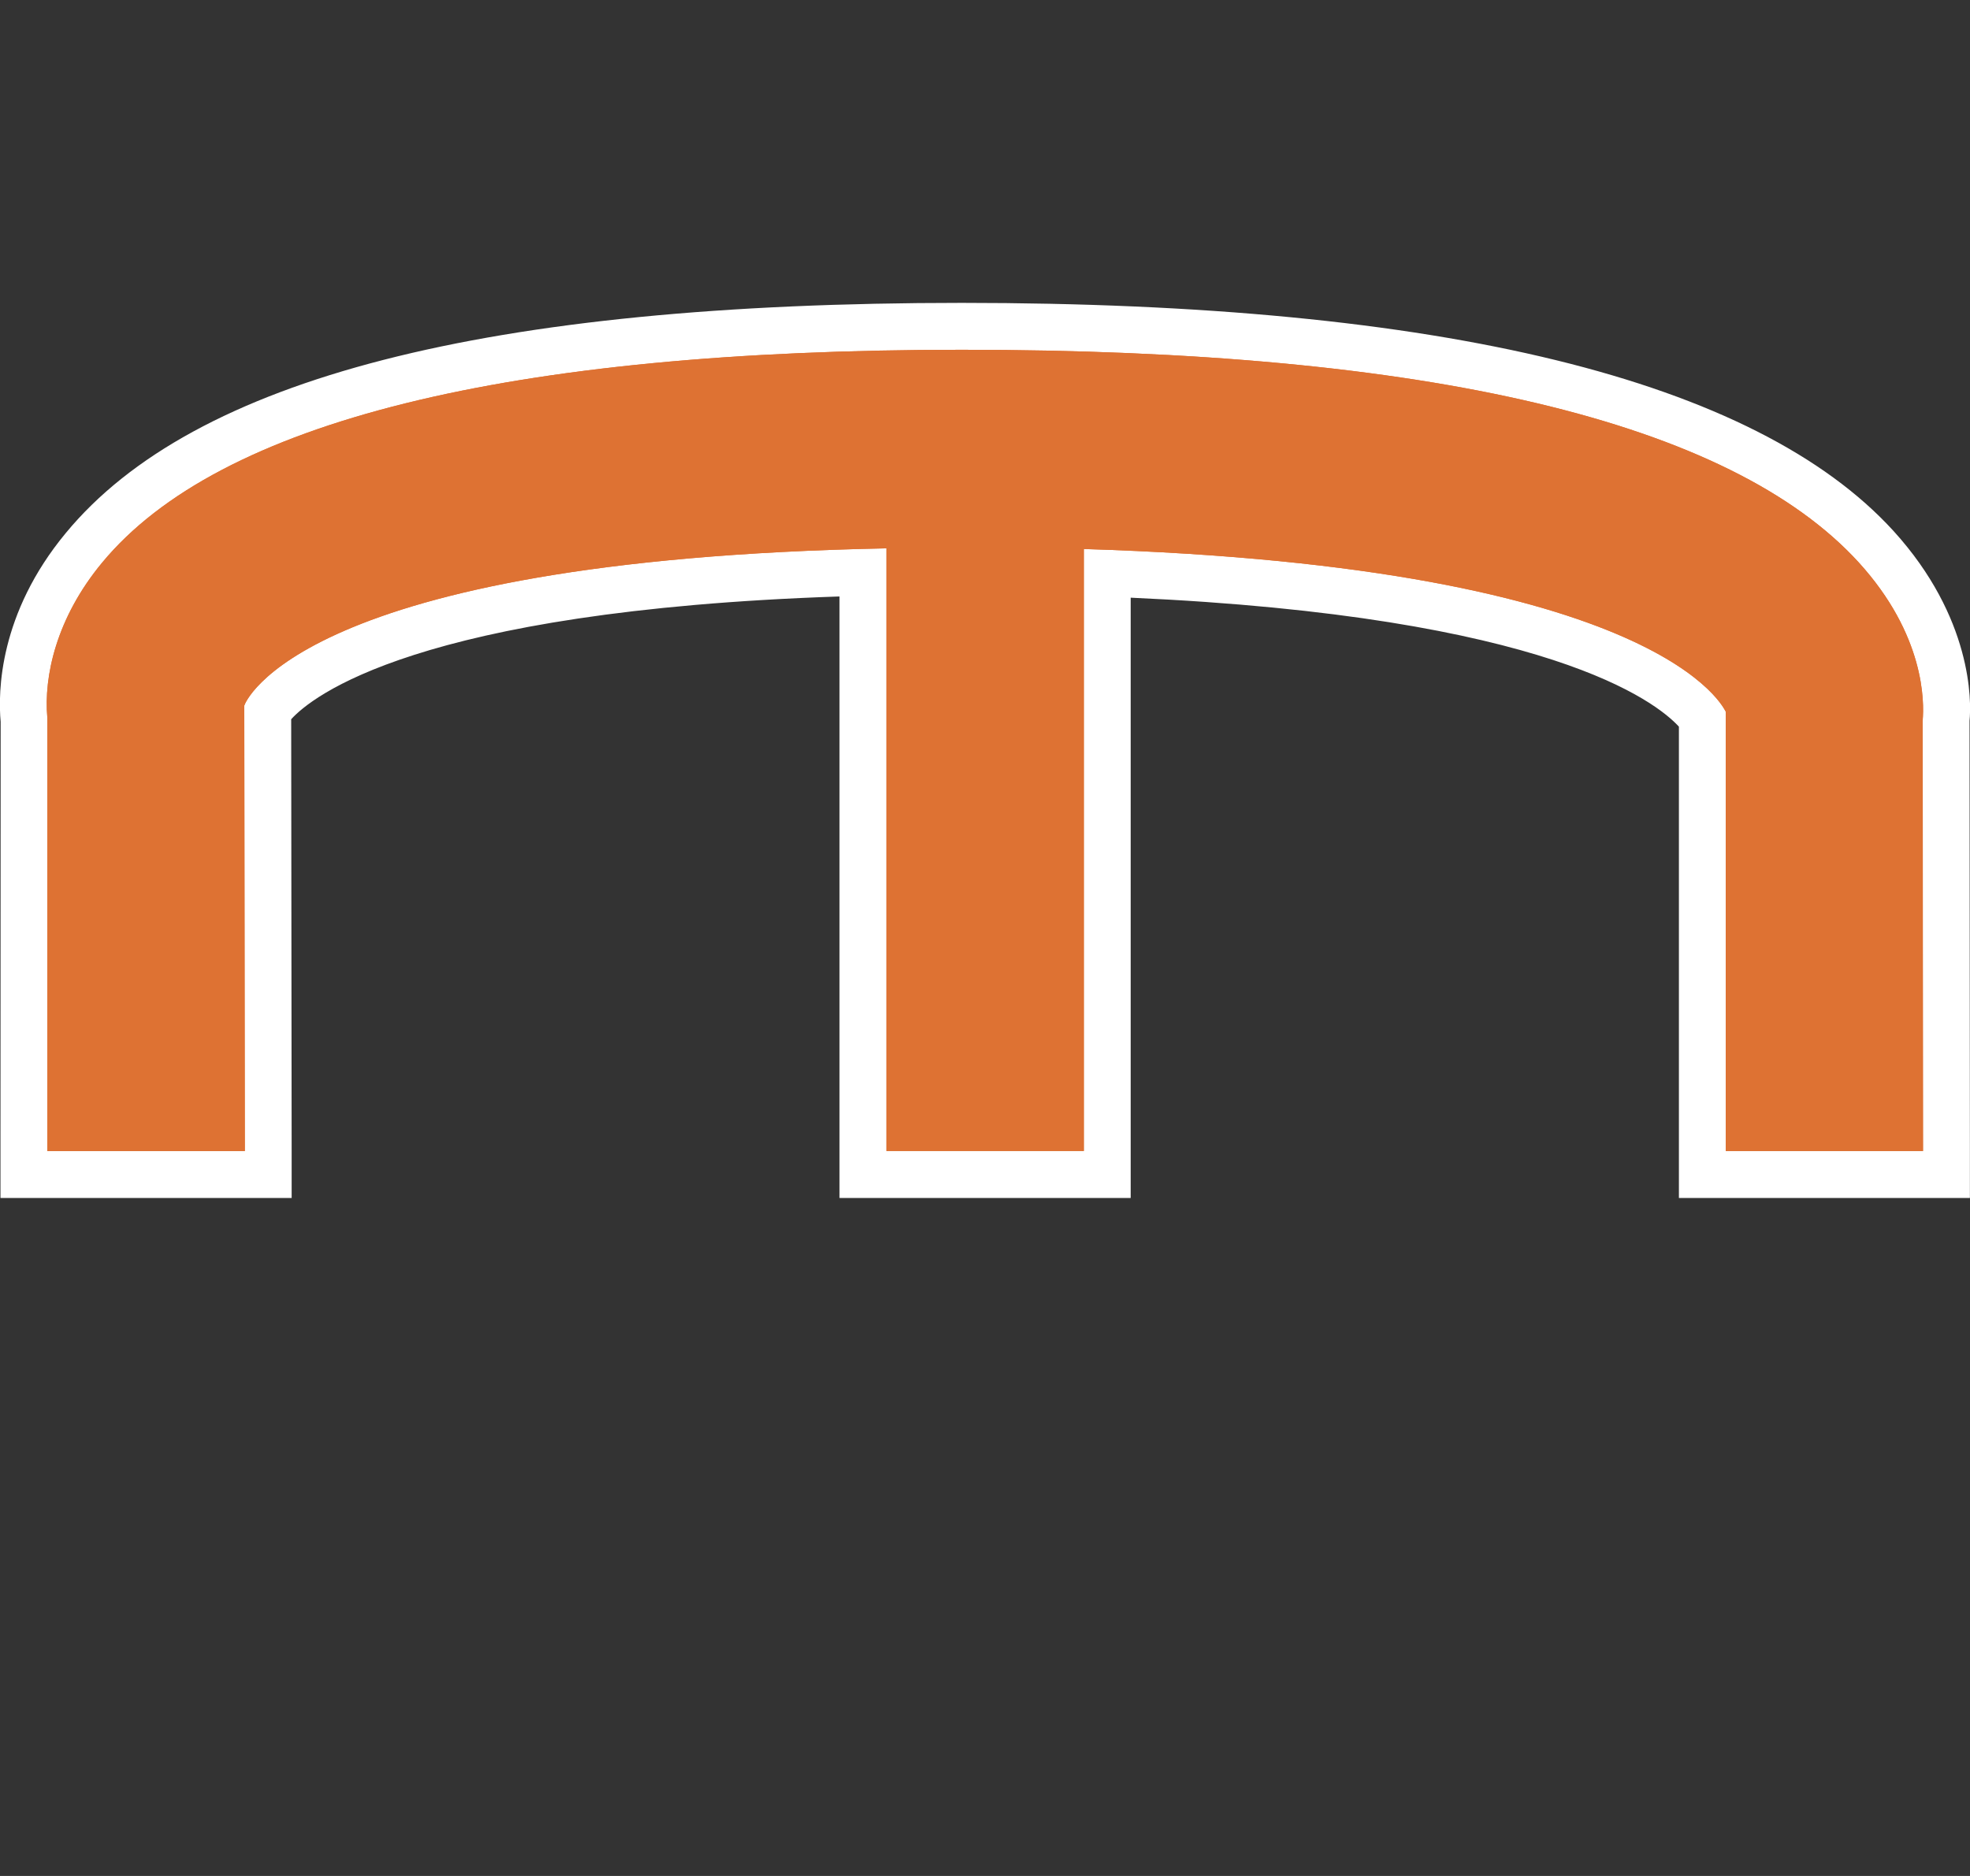 <?xml version="1.0" encoding="utf-8"?>
<svg version="1.1" xmlns="http://www.w3.org/2000/svg" xmlns:xlink="http://www.w3.org/1999/xlink" width="21px" height="20px">
<rect width="100%" height="100%" fill="#333333" stroke="none"/>
<g>
	<path fill="#DE7233" d="M18.146,12.521V7.659c-0.17-0.233-1.248-1.355-6.344-1.547v6.41H9.199V6.102
		c-5.689,0.15-6.355,1.495-6.362,1.509l0.024,4.911H0.255V7.65C0.23,7.384,0.242,6.63,0.896,5.84
		c1.294-1.567,4.442-2.361,9.357-2.361c5.044,0,8.324,0.79,9.746,2.349c0.775,0.851,0.768,1.654,0.746,1.879l0.004,4.814H18.146
		L18.146,12.521z"/>
	<path fill="#FFFFFF" d="M10.252,3.729c4.972,0,8.189,0.763,9.562,2.267c0.705,0.775,0.699,1.487,0.682,1.688l0.004,4.587h-2.104
		V7.587c-0.008,0-0.613-1.543-6.842-1.734v6.418H9.449V5.846C3.167,5.969,2.606,7.507,2.604,7.522l0.007,4.75H0.505V7.65
		C0.466,7.215,0.599,6.591,1.088,6C2.333,4.493,5.417,3.729,10.252,3.729 M10.252,3.229c-5.063,0-8.187,0.802-9.55,2.453
		c-0.713,0.86-0.724,1.694-0.695,2.013l-0.002,4.577v0.5h0.5h2.104h0.5v-0.5L3.104,7.668c0.214-0.236,1.332-1.157,5.845-1.309v5.913
		v0.5h0.5h2.104h0.5v-0.5v-5.9c4.453,0.2,5.602,1.111,5.844,1.375v4.525v0.5h0.5h2.102h0.5v-0.5l-0.004-4.588
		c0.021-0.205,0.031-1.098-0.811-2.024C18.711,4.046,15.369,3.229,10.252,3.229L10.252,3.229z"/>
</g>
<path fill="#DE7233" d="M20.498,12.271l-0.004-4.587c0.02-0.201,0.025-0.913-0.68-1.688c-1.373-1.504-4.59-2.267-9.563-2.267
	c-4.836,0-7.92,0.765-9.164,2.271c-0.49,0.591-0.622,1.215-0.583,1.65v4.622h2.104L2.604,7.523C2.606,7.507,3.167,5.97,9.449,5.846
	v6.425h2.104V5.853c6.229,0.191,6.836,1.734,6.844,1.734v4.685H20.498L20.498,12.271z"/>
</svg>
